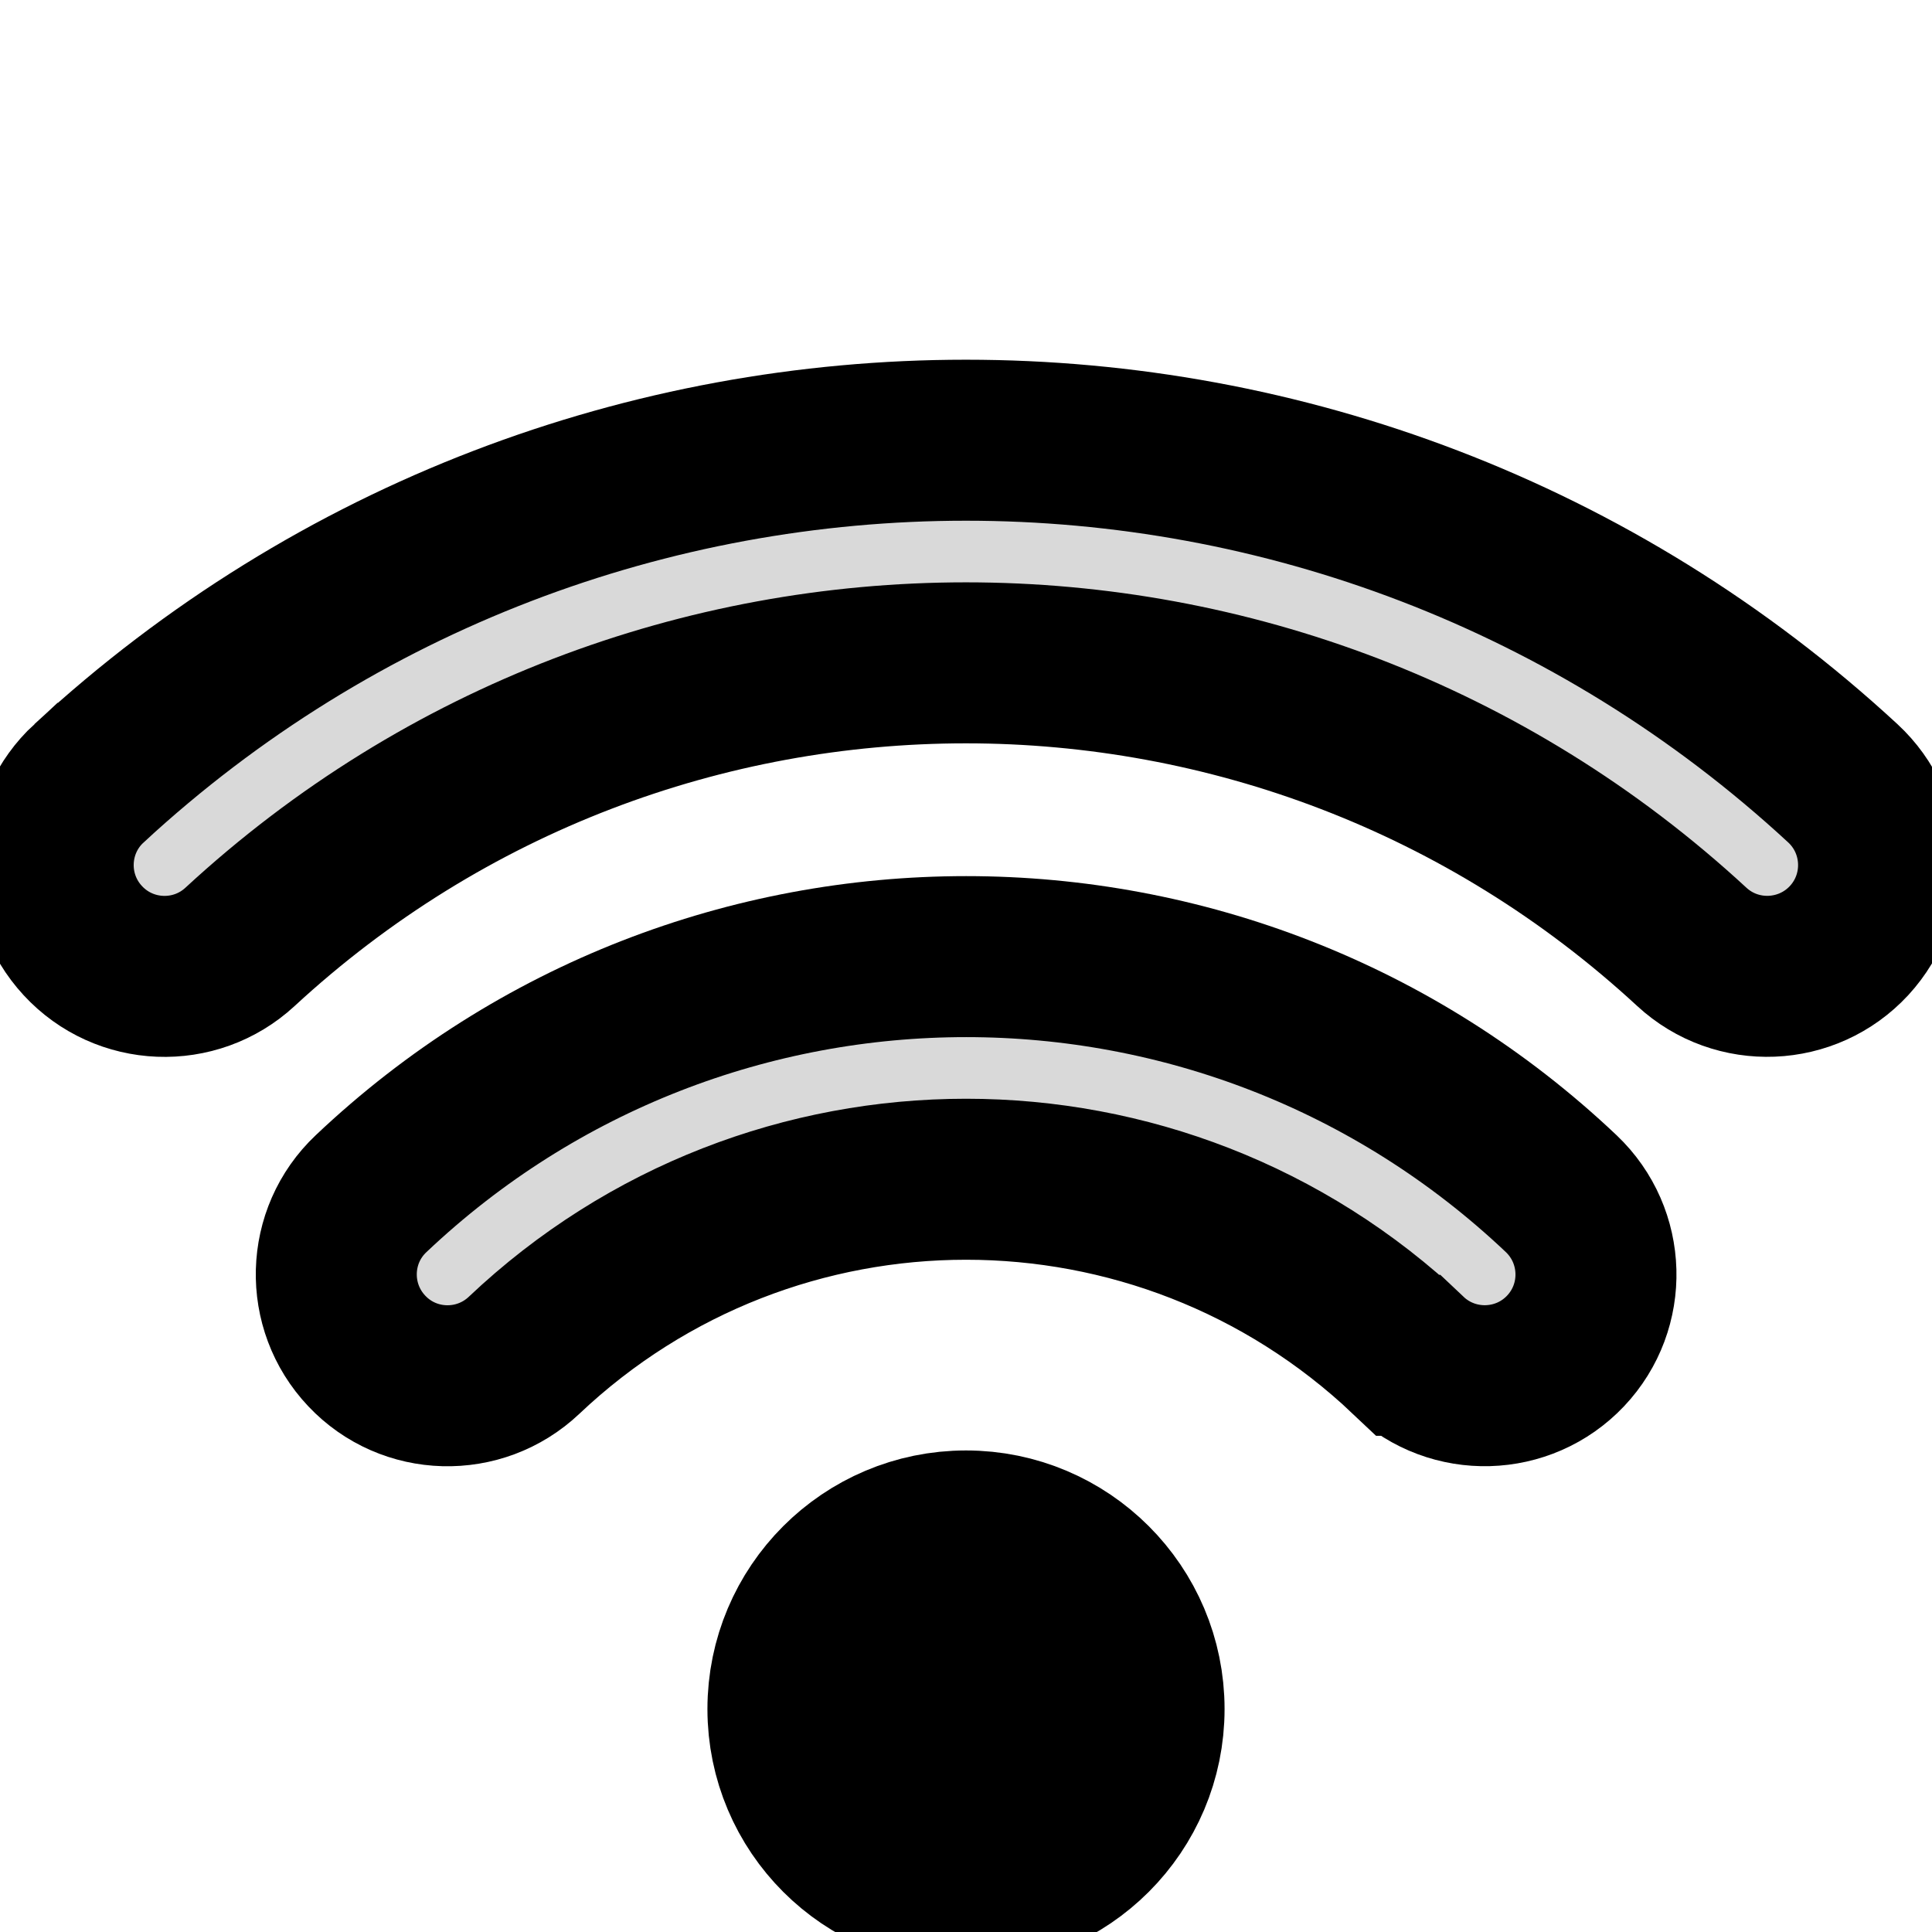 <svg width="12" height="12" viewBox="0 0 12 12" xmlns="http://www.w3.org/2000/svg" fill="none">
  <g stroke="null" id="svg_4">
   <path stroke="null" id="svg_1" fill="black" d="m6,9.509c-0.611,0 -1.106,0.496 -1.106,1.106c0,0.611 0.496,1.106 1.106,1.106c0.611,0 1.106,-0.496 1.106,-1.106c0,-0.611 -0.496,-1.106 -1.106,-1.106z"/>
   <path stroke="null" id="svg_2" fill="black" d="m0.553,4.865c3.075,-2.841 7.818,-2.841 10.893,0c0.28,0.259 0.298,0.696 0.039,0.977c-0.259,0.28 -0.697,0.298 -0.977,0.039c-2.546,-2.352 -6.471,-2.352 -9.017,0c-0.28,0.259 -0.718,0.242 -0.977,-0.039c-0.259,-0.28 -0.242,-0.718 0.039,-0.977z" clip-rule="evenodd" fill-rule="evenodd" opacity="0.15"/>
   <path stroke="null" id="svg_3" fill="black" d="m8.746,8.418c-1.54,-1.458 -3.951,-1.458 -5.491,0c-0.277,0.262 -0.715,0.251 -0.977,-0.027c-0.262,-0.277 -0.251,-0.715 0.027,-0.977c2.073,-1.963 5.319,-1.963 7.392,0c0.277,0.263 0.289,0.7 0.027,0.977c-0.262,0.277 -0.7,0.289 -0.977,0.027z" clip-rule="evenodd" fill-rule="evenodd" opacity="0.15"/>
  </g>
</svg>